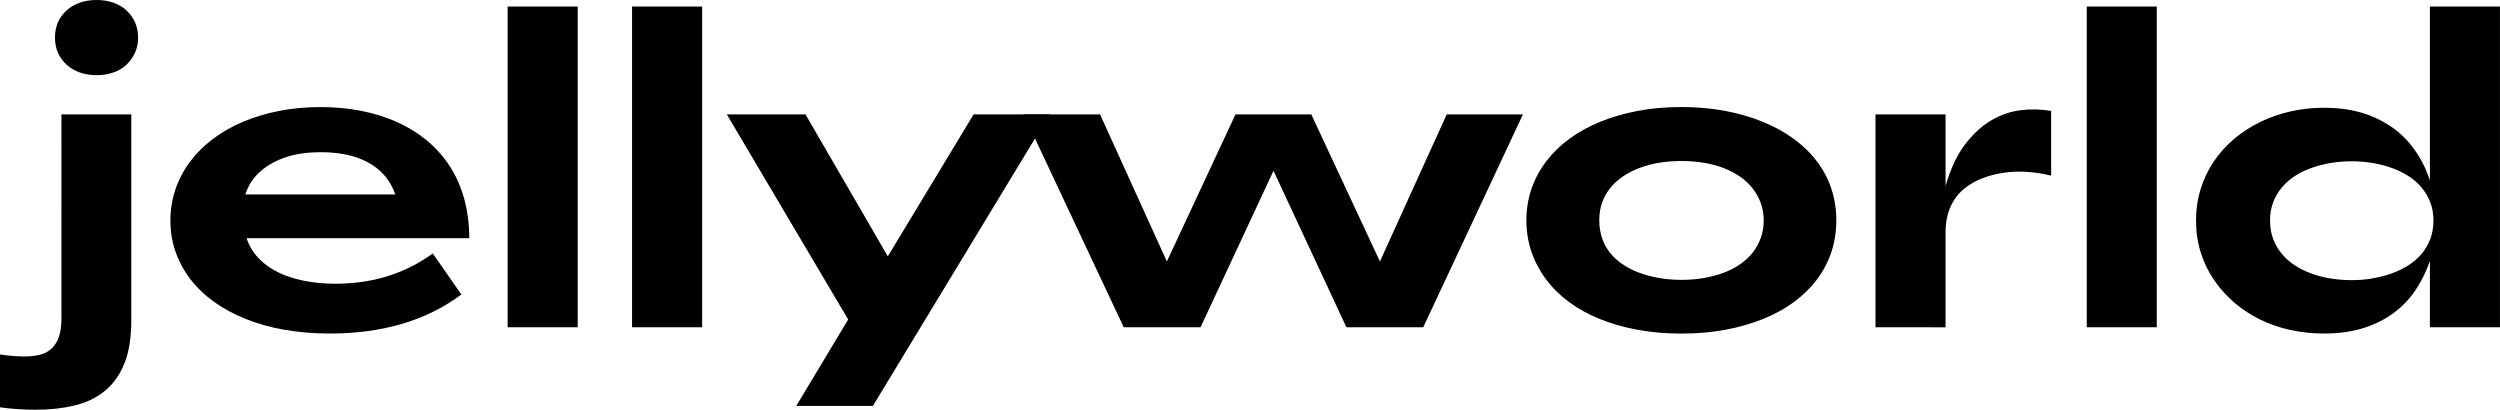 <svg xmlns="http://www.w3.org/2000/svg" viewBox="0 0 621.3 101.84" fill="currentColor">
  <path d="M19.85 18.02c-1.25-.44-2.35-1.08-3.27-1.91-.93-.83-1.65-1.82-2.16-2.97-.51-1.15-.76-2.42-.76-3.81s.26-2.7.76-3.83c.51-1.13 1.23-2.11 2.16-2.94.93-.83 2.02-1.47 3.27-1.9C21.1.22 22.49 0 24.01 0s2.87.22 4.14.66c1.27.44 2.35 1.07 3.25 1.9.9.83 1.61 1.81 2.13 2.94.52 1.13.79 2.41.79 3.83s-.26 2.66-.79 3.81-1.24 2.14-2.13 2.97c-.9.83-1.98 1.47-3.25 1.91-1.27.44-2.65.66-4.14.66s-2.91-.22-4.16-.66M0 88.08c1.08.17 2.13.3 3.15.38 1.02.08 1.98.13 2.89.13 1.32 0 2.55-.13 3.7-.38 1.15-.26 2.13-.74 2.94-1.45s1.45-1.68 1.9-2.89c.46-1.22.69-2.79.69-4.72V28.43h17.36v51.12c0 4.37-.57 7.97-1.73 10.81-1.15 2.84-2.78 5.12-4.9 6.83-2.12 1.71-4.63 2.91-7.54 3.6s-6.11 1.04-9.6 1.04c-1.49 0-2.97-.05-4.44-.15-1.47-.1-2.95-.25-4.44-.46V88.07ZM98.24 48.33c-.61-1.79-1.5-3.36-2.67-4.7-1.17-1.34-2.55-2.44-4.16-3.3-1.61-.86-3.39-1.5-5.36-1.9-1.96-.41-4.06-.61-6.29-.61-1.52 0-3 .09-4.44.28-1.44.19-2.79.48-4.06.89-1.27.41-2.45.91-3.53 1.5-1.08.59-2.07 1.28-2.97 2.06-.9.78-1.66 1.65-2.29 2.61-.63.97-1.13 2.02-1.5 3.17h37.26ZM70.7 81.97c-3.5-.63-6.73-1.53-9.67-2.72-2.94-1.18-5.57-2.6-7.87-4.26-2.3-1.66-4.25-3.53-5.84-5.61-1.59-2.08-2.82-4.34-3.68-6.78-.86-2.44-1.29-5.02-1.29-7.77s.42-5.35 1.27-7.82c.85-2.47 2.05-4.74 3.61-6.83 1.55-2.08 3.44-3.96 5.66-5.63 2.22-1.68 4.7-3.1 7.44-4.26 2.74-1.17 5.74-2.07 8.99-2.72 3.25-.64 6.72-.96 10.41-.96 3.42 0 6.71.3 9.87.91 3.16.61 6.12 1.52 8.86 2.72 2.74 1.2 5.22 2.71 7.44 4.52 2.22 1.81 4.12 3.91 5.71 6.29 1.59 2.39 2.82 5.09 3.68 8.1.86 3.01 1.31 6.36 1.34 10.05H61.29c.37 1.18.92 2.29 1.63 3.32.71 1.03 1.58 1.98 2.62 2.84 1.03.86 2.19 1.62 3.48 2.26 1.29.64 2.69 1.18 4.21 1.6 1.52.42 3.12.74 4.8.96 1.68.22 3.46.33 5.36.33 2.1 0 4.23-.14 6.4-.43s4.29-.75 6.37-1.4c2.08-.64 4.09-1.45 6.01-2.41 1.93-.97 3.72-2.06 5.38-3.28l7.11 10.2c-2.23 1.66-4.59 3.1-7.08 4.32-2.49 1.22-5.09 2.23-7.82 3.02-2.73.79-5.57 1.39-8.56 1.78-2.98.39-6.02.58-9.14.58-4.06 0-7.85-.31-11.35-.94M126.16 1.63h17.41v79.71h-17.41zM157.08 1.63h17.41v79.71h-17.41zM210.79 79.4l-30.16-50.97h19.55l20.46 35.28 21.32-35.28h18.89l-43.92 72.45h-19.04l12.9-21.48z"/>
  <path d="M254.4 28.43h18.99l16.6 36.55 17.05-36.55h18.84l17.06 36.55 16.6-36.55h18.94l-24.78 52.9h-19.09l-18.12-38.89-18.13 38.89h-19.09l-24.87-52.9zM423.58 69.07c1.78-.32 3.42-.77 4.92-1.34 1.51-.58 2.86-1.28 4.06-2.13 1.2-.85 2.23-1.81 3.07-2.89.84-1.08 1.5-2.29 1.98-3.63.47-1.34.71-2.77.71-4.29s-.24-2.94-.71-4.26c-.47-1.32-1.14-2.53-1.98-3.63-.85-1.1-1.87-2.07-3.07-2.92-1.2-.84-2.56-1.57-4.06-2.16-1.5-.59-3.15-1.04-4.95-1.35-1.79-.3-3.69-.46-5.69-.46s-3.88.15-5.66.46c-1.78.3-3.43.75-4.95 1.35-1.52.59-2.89 1.31-4.11 2.16-1.22.85-2.25 1.82-3.1 2.92-.85 1.1-1.49 2.29-1.93 3.58-.44 1.28-.66 2.71-.66 4.26s.22 3.01.66 4.34c.44 1.34 1.08 2.55 1.93 3.63.85 1.08 1.88 2.05 3.1 2.89s2.59 1.56 4.11 2.13c1.52.58 3.17 1.02 4.95 1.34 1.78.32 3.66.48 5.66.48s3.93-.16 5.71-.48m-16.56 12.9c-3.39-.63-6.51-1.52-9.37-2.67-2.86-1.15-5.41-2.56-7.66-4.21-2.25-1.66-4.16-3.54-5.74-5.64-1.57-2.1-2.78-4.38-3.63-6.83-.84-2.45-1.27-5.07-1.27-7.84s.42-5.43 1.27-7.87c.85-2.44 2.06-4.7 3.63-6.78 1.58-2.08 3.49-3.95 5.74-5.61 2.25-1.66 4.81-3.07 7.66-4.24 2.86-1.17 5.98-2.07 9.37-2.72 3.38-.64 6.99-.96 10.81-.96s7.53.32 10.92.96c3.38.64 6.51 1.55 9.37 2.72 2.86 1.17 5.42 2.58 7.69 4.24 2.27 1.66 4.19 3.53 5.76 5.61 1.57 2.08 2.77 4.35 3.58 6.8s1.22 5.07 1.22 7.84-.41 5.39-1.22 7.84-2.01 4.73-3.58 6.83c-1.58 2.1-3.5 3.98-5.76 5.64-2.27 1.66-4.83 3.06-7.69 4.21-2.86 1.15-5.97 2.04-9.34 2.67-3.37.63-7.02.94-10.94.94s-7.43-.31-10.81-.94M466.1 28.43h17.41V46.2c1.22-4.2 2.81-7.6 4.77-10.21 1.96-2.6 4.12-4.61 6.47-6.01 2.35-1.41 4.82-2.27 7.41-2.59 2.59-.32 5.12-.26 7.59.18v16.09c-1.69-.44-3.53-.74-5.51-.91-1.98-.17-3.94-.13-5.89.13-1.95.25-3.82.72-5.61 1.39-1.79.68-3.39 1.6-4.77 2.77-1.39 1.17-2.48 2.65-3.27 4.44-.79 1.79-1.19 3.88-1.19 6.25v23.61H466.1V28.43ZM518.6 1.63h17.41v79.71H518.6zM589.65 69.17c1.71-.29 3.31-.7 4.8-1.24 1.49-.54 2.87-1.22 4.14-2.03 1.27-.81 2.36-1.77 3.28-2.87.91-1.1 1.62-2.34 2.13-3.7.51-1.37.76-2.89.76-4.54s-.25-3.11-.76-4.44c-.51-1.34-1.22-2.57-2.13-3.68-.91-1.12-2-2.08-3.28-2.89-1.27-.81-2.65-1.49-4.14-2.03-1.49-.54-3.09-.96-4.8-1.24-1.71-.29-3.44-.43-5.2-.43s-3.58.14-5.25.43c-1.68.29-3.28.7-4.8 1.24s-2.9 1.22-4.14 2.03c-1.24.81-2.31 1.77-3.22 2.87-.91 1.1-1.62 2.33-2.13 3.68-.51 1.35-.76 2.84-.76 4.47s.25 3.17.76 4.54 1.22 2.6 2.13 3.7c.91 1.1 1.99 2.06 3.22 2.87 1.23.81 2.62 1.5 4.14 2.06 1.52.56 3.12.97 4.8 1.24 1.67.27 3.43.41 5.25.41s3.5-.14 5.2-.43m-20.41 12.83c-2.69-.59-5.21-1.46-7.56-2.61-2.35-1.15-4.49-2.56-6.42-4.21-1.93-1.66-3.6-3.53-5.03-5.61-1.42-2.08-2.52-4.36-3.3-6.83-.78-2.47-1.17-5.13-1.17-7.97s.39-5.41 1.17-7.89c.78-2.49 1.88-4.77 3.3-6.85s3.1-3.93 5.03-5.56c1.93-1.62 4.07-3.01 6.42-4.16 2.35-1.15 4.87-2.03 7.56-2.64 2.69-.61 5.46-.91 8.3-.91 2.54 0 4.85.21 6.93.63 2.08.42 4 1.03 5.76 1.83 1.76.8 3.36 1.73 4.8 2.79 1.44 1.07 2.72 2.28 3.83 3.63 1.12 1.35 2.1 2.8 2.94 4.34.84 1.54 1.54 3.16 2.08 4.85V1.62h17.41v79.71h-17.41v-16.5c-.85 2.5-2 4.87-3.45 7.08-1.46 2.22-3.26 4.14-5.41 5.76-2.15 1.63-4.67 2.9-7.56 3.83-2.89.93-6.2 1.39-9.92 1.39-2.84 0-5.61-.29-8.3-.89"/>
</svg>